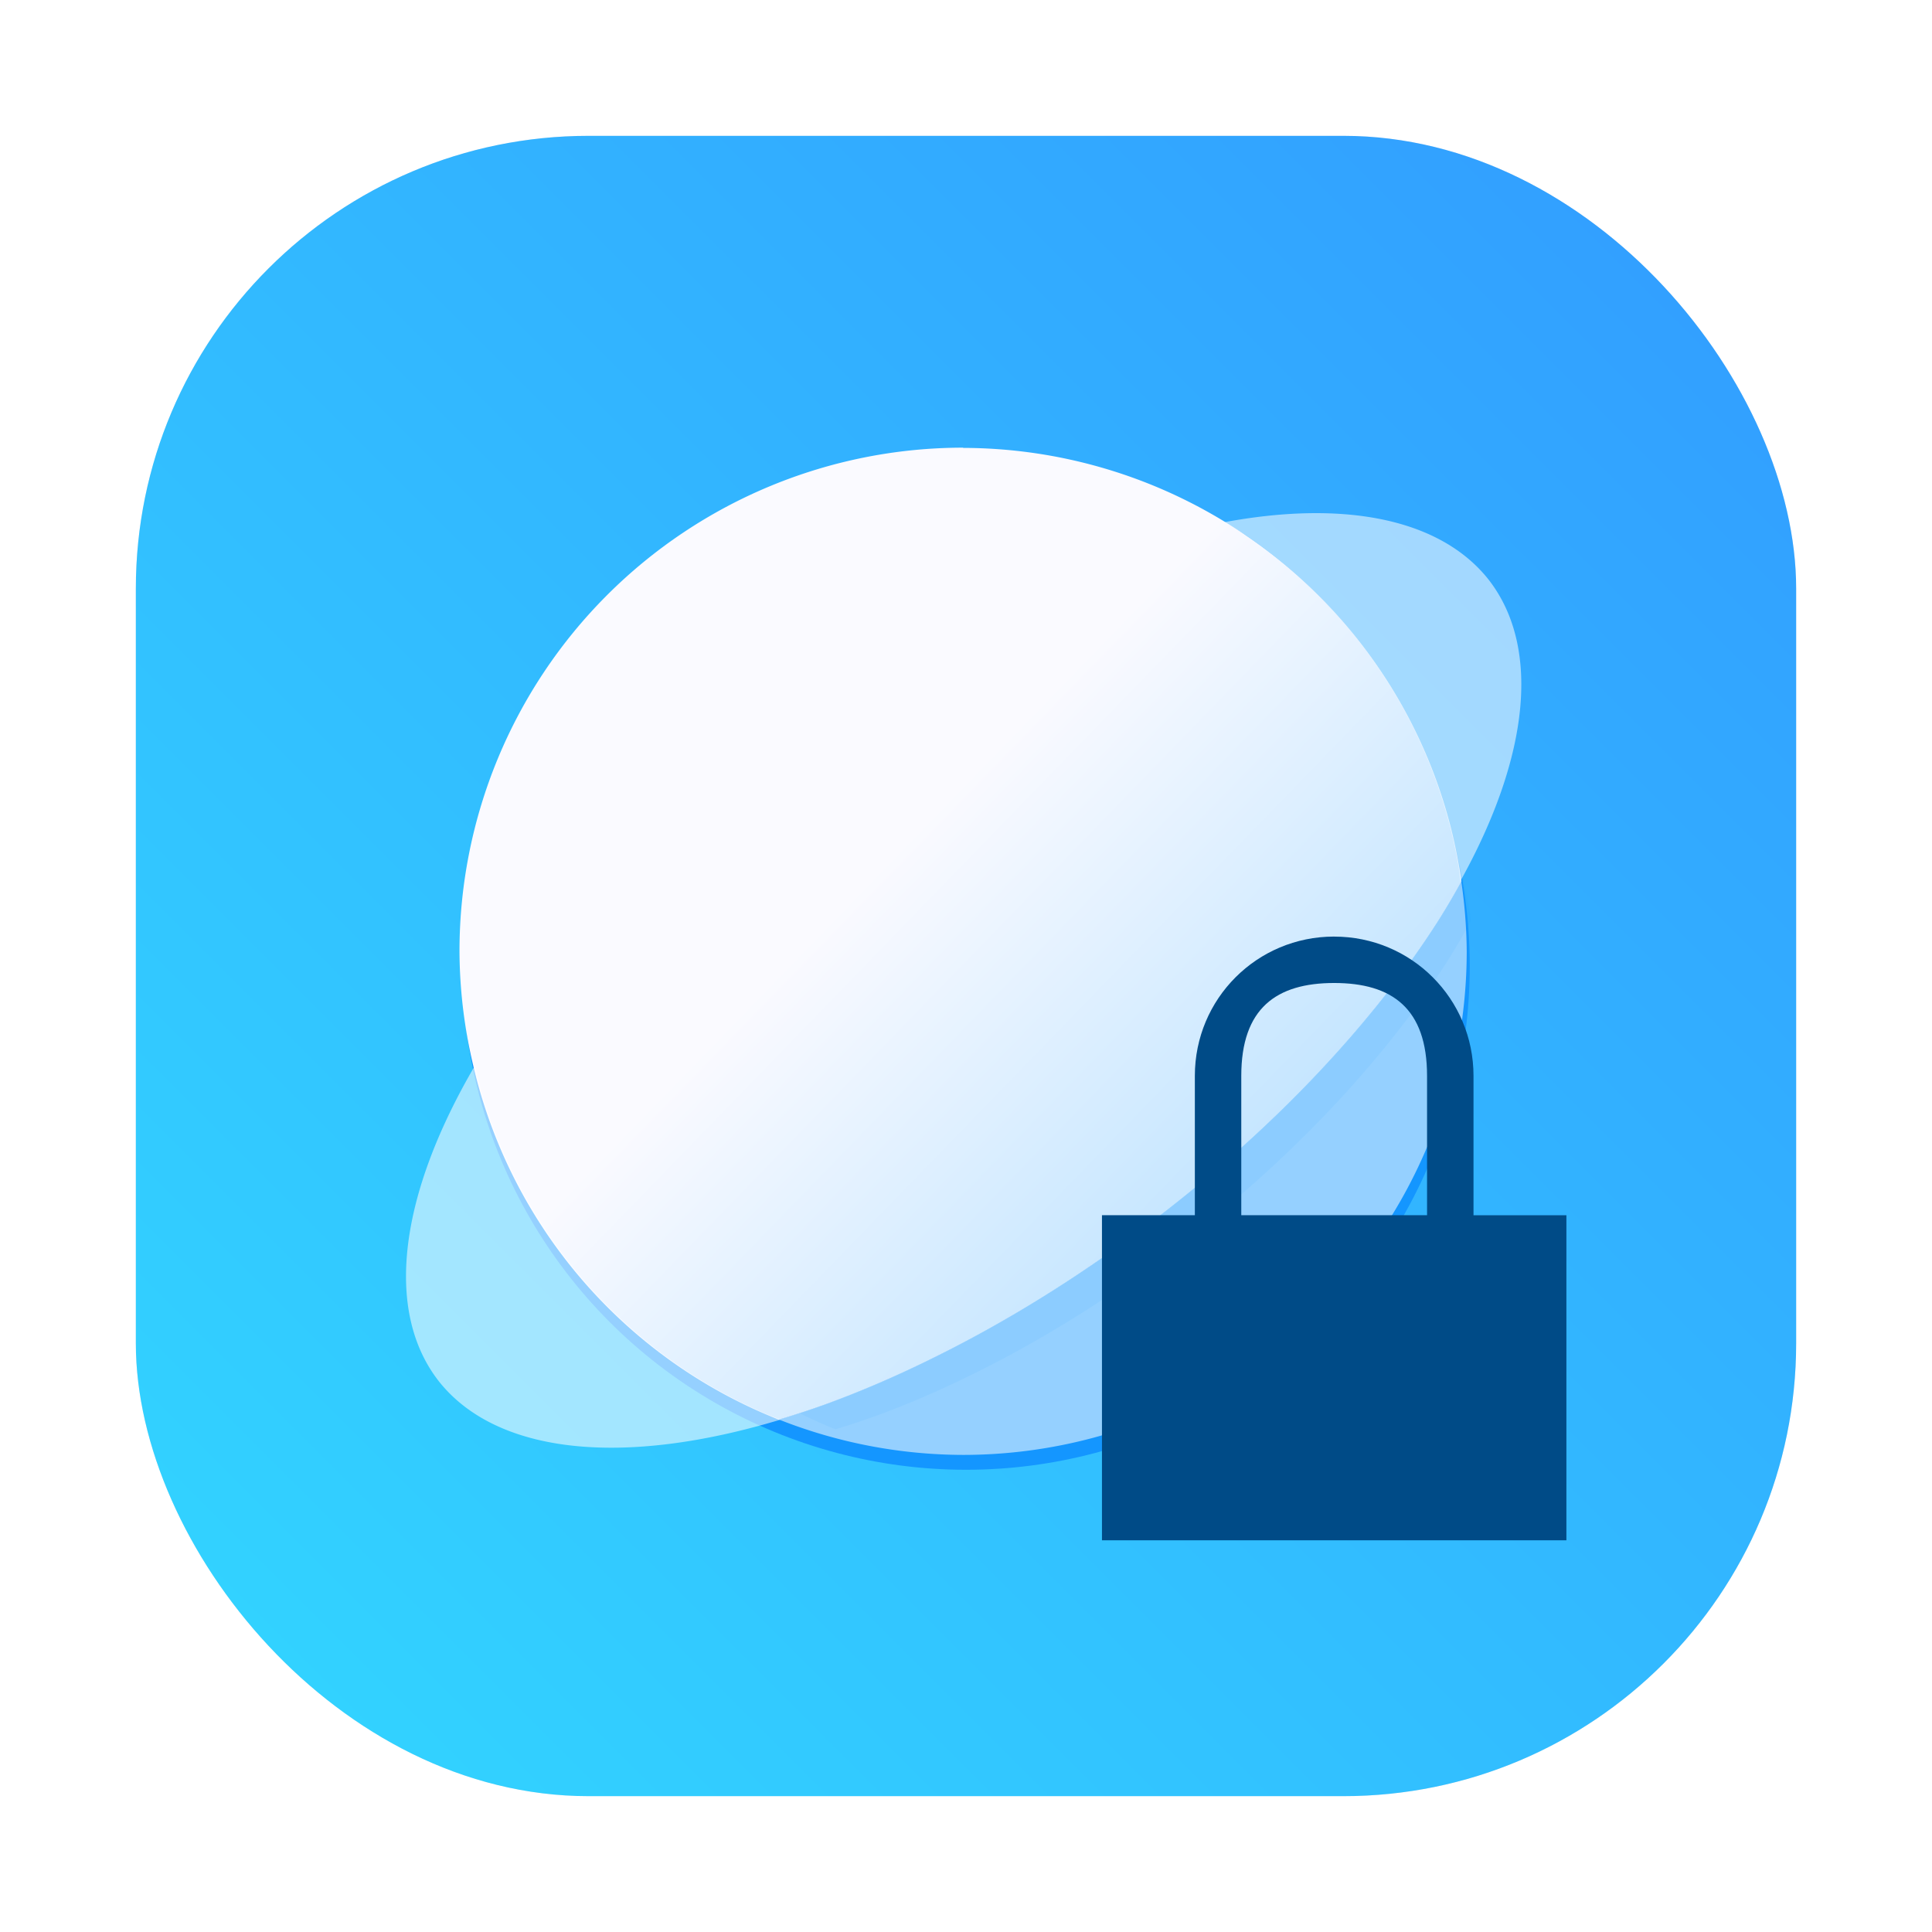 <?xml version="1.0" encoding="UTF-8" standalone="no"?>
<svg
   xmlns:dc="http://purl.org/dc/elements/1.1/"
   xmlns:cc="http://creativecommons.org/ns#"
   xmlns:rdf="http://www.w3.org/1999/02/22-rdf-syntax-ns#"
   xmlns:svg="http://www.w3.org/2000/svg"
   xmlns="http://www.w3.org/2000/svg"
   xmlns:sodipodi="http://sodipodi.sourceforge.net/DTD/sodipodi-0.dtd"
   xmlns:inkscape="http://www.inkscape.org/namespaces/inkscape"
   width="64"
   height="64"
   version="1.1"
   id="svg17"
   sodipodi:docname="preferences-web-browser-ssl.svg"
   inkscape:version="1.0.1 (3bc2e813f5, 2020-09-07)">
  <sodipodi:namedview
     pagecolor="#ffffff"
     bordercolor="#666666"
     borderopacity="1"
     objecttolerance="10"
     gridtolerance="10"
     guidetolerance="10"
     inkscape:pageopacity="0"
     inkscape:pageshadow="2"
     inkscape:window-width="1920"
     inkscape:window-height="985"
     id="namedview19"
     showgrid="false"
     inkscape:zoom="4.5409514"
     inkscape:cx="47.811125"
     inkscape:cy="28.192472"
     inkscape:window-x="0"
     inkscape:window-y="0"
     inkscape:window-maximized="1"
     inkscape:current-layer="svg17" />
  <defs
     id="defs7">
    <linearGradient
       id="a"
       x1="40"
       x2="40"
       y1="59"
       y2="15"
       gradientUnits="userSpaceOnUse"
       gradientTransform="translate(75.269)">
      <stop
         offset="0"
         id="stop2" />
      <stop
         stop-opacity="0"
         offset="1"
         id="stop4" />
    </linearGradient>
    <linearGradient
       id="a-35"
       x1="40"
       x2="40"
       y1="59"
       y2="15"
       gradientUnits="userSpaceOnUse"
       gradientTransform="translate(70.885)">
      <stop
         offset="0"
         id="stop2-6" />
      <stop
         stop-opacity="0"
         offset="1"
         id="stop4-2" />
    </linearGradient>
    <linearGradient
       id="a-3"
       x1="40"
       x2="40"
       y1="59"
       y2="15"
       gradientUnits="userSpaceOnUse"
       gradientTransform="translate(73.448)">
      <stop
         offset="0"
         id="stop2-5" />
      <stop
         stop-opacity="0"
         offset="1"
         id="stop4-6" />
    </linearGradient>
    <filter
       id="filter2761"
       x="-.024"
       y="-.024"
       width="1.048"
       height="1.048"
       color-interpolation-filters="sRGB">
      <feGaussianBlur
         stdDeviation="0.146"
         id="feGaussianBlur846" />
    </filter>
    <linearGradient
       id="linearGradient1024"
       x1="1.331"
       x2="15.65"
       y1="15.576"
       y2="1.17"
       gradientUnits="userSpaceOnUse"
       gradientTransform="matrix(3.78,0,0,3.78,-0.003,0.531)">
      <stop
         stop-color="#00c8ff"
         offset="0"
         id="stop849" />
      <stop
         stop-color="#14a0ff"
         offset="1"
         id="stop851" />
    </linearGradient>
    <filter
       id="filter985"
       x="-.059"
       y="-.061"
       width="1.118"
       height="1.122"
       color-interpolation-filters="sRGB">
      <feGaussianBlur
         stdDeviation="0.216"
         id="feGaussianBlur854" />
    </filter>
    <filter
       id="filter1015"
       x="-.084"
       y="-.084"
       width="1.168"
       height="1.168"
       color-interpolation-filters="sRGB">
      <feGaussianBlur
         stdDeviation="0.309"
         id="feGaussianBlur857" />
    </filter>
    <linearGradient
       id="linearGradient1025"
       x1="7.988"
       x2="12.91"
       y1="7.72"
       y2="12.495"
       gradientUnits="userSpaceOnUse">
      <stop
         stop-color="#fafaff"
         offset="0"
         id="stop860" />
      <stop
         stop-color="#a1d8ff"
         offset="1"
         id="stop862" />
    </linearGradient>
    <filter
       id="filter2761-3"
       x="-.024"
       y="-.024"
       width="1.048"
       height="1.048"
       color-interpolation-filters="sRGB">
      <feGaussianBlur
         stdDeviation="0.146"
         id="feGaussianBlur2" />
    </filter>
    <linearGradient
       id="linearGradient1024-6"
       x1="1.331"
       x2="15.65"
       y1="15.576"
       y2="1.17"
       gradientUnits="userSpaceOnUse"
       gradientTransform="translate(0.752,-6.049)">
      <stop
         stop-color="#00c8ff"
         offset="0"
         id="stop5" />
      <stop
         stop-color="#14a0ff"
         offset="1"
         id="stop7" />
    </linearGradient>
    <filter
       id="filter914"
       x="-.085"
       y="-.083"
       width="1.17"
       height="1.166"
       color-interpolation-filters="sRGB">
      <feGaussianBlur
         stdDeviation="0.336"
         id="feGaussianBlur10" />
    </filter>
    <style
       type="text/css"
       id="style862" />
    <filter
       id="filter1057"
       x="-.027"
       y="-.027"
       width="1.054"
       height="1.054"
       color-interpolation-filters="sRGB">
      <feGaussianBlur
         stdDeviation="0.619"
         id="feGaussianBlur864" />
    </filter>
    <linearGradient
       id="linearGradient1053"
       x1="-127"
       x2="-72"
       y1="60"
       y2="5"
       gradientTransform="translate(131.5,-0.51)"
       gradientUnits="userSpaceOnUse">
      <stop
         stop-color="#32d7ff"
         offset="0"
         id="stop867" />
      <stop
         stop-color="#329bff"
         offset="1"
         id="stop869" />
    </linearGradient>
    <style
       type="text/css"
       id="style872" />
    <style
       type="text/css"
       id="style874" />
    <style
       type="text/css"
       id="style876" />
    <style
       type="text/css"
       id="style878" />
    <style
       type="text/css"
       id="style880" />
    <style
       type="text/css"
       id="style882" />
    <style
       type="text/css"
       id="style884" />
  </defs>
  <rect
     x="4.5"
     y="4.5"
     width="55"
     height="55"
     ry="15"
     fill="#141414"
     filter="url(#filter1057)"
     opacity="0.3"
     stroke-linecap="round"
     stroke-width="2.744"
     id="rect900" />
  <rect
     x="4.5"
     y="4.5"
     width="55"
     height="55"
     ry="15"
     fill="url(#linearGradient1053)"
     stroke-linecap="round"
     stroke-width="2.744"
     id="rect902"
     style="fill:url(#linearGradient1053)" />
  <circle
     cx="8.467"
     cy="8.326"
     r="4.414"
     fill="#1496ff"
     filter="url(#filter1015)"
     id="circle873"
     transform="matrix(3.78,0,0,3.78,-0.003,0.531)" />
  <g
     transform="matrix(3.78,0,0,3.78,-0.912,-0.574)"
     id="g885">
    <path
       d="m 13.048,7.874 a 2.685,5.798 52.956 0 1 -0.189,0.323 2.685,5.798 52.956 0 1 -0.277,0.408 2.685,5.798 52.956 0 1 -0.316,0.409 2.685,5.798 52.956 0 1 -0.352,0.407 2.685,5.798 52.956 0 1 -0.384,0.4 2.685,5.798 52.956 0 1 -0.413,0.389 2.685,5.798 52.956 0 1 -0.437,0.375 2.685,5.798 52.956 0 1 -0.322,0.254 2.685,5.798 52.956 0 1 -0.468,0.341 2.685,5.798 52.956 0 1 -0.481,0.317 2.685,5.798 52.956 0 1 -0.488,0.289 2.685,5.798 52.956 0 1 -0.49,0.258 2.685,5.798 52.956 0 1 -0.487,0.226 2.685,5.798 52.956 0 1 -0.481,0.191 2.685,5.798 52.956 0 1 -0.398,0.13 4.414,4.414 0 0 0 1.616,0.311 4.414,4.414 0 0 0 4.414,-4.414 4.414,4.414 0 0 0 -0.048,-0.614 z"
       fill="#ffffff"
       opacity="0.55"
       id="path875" />
    <path
       transform="matrix(0.931,0,0,0.945,0.984,0.777)"
       d="m 8.682,4.075 a 4.414,4.414 0 0 0 -4.414,4.414 4.414,4.414 0 0 0 0.12,0.999 4.414,4.414 0 0 0 2.678,3.105 2.685,5.798 52.956 0 0 0.398,-0.13 2.685,5.798 52.956 0 0 0.481,-0.191 2.685,5.798 52.956 0 0 0.487,-0.226 2.685,5.798 52.956 0 0 0.49,-0.258 2.685,5.798 52.956 0 0 0.488,-0.289 2.685,5.798 52.956 0 0 0.481,-0.317 2.685,5.798 52.956 0 0 0.468,-0.341 2.685,5.798 52.956 0 0 0.322,-0.254 2.685,5.798 52.956 0 0 0.437,-0.375 2.685,5.798 52.956 0 0 0.413,-0.389 2.685,5.798 52.956 0 0 0.384,-0.4 2.685,5.798 52.956 0 0 0.352,-0.407 2.685,5.798 52.956 0 0 0.316,-0.409 2.685,5.798 52.956 0 0 0.277,-0.408 2.685,5.798 52.956 0 0 0.189,-0.323 4.414,4.414 0 0 0 -2.067,-3.147 4.414,4.414 0 0 0 -2.3,-0.652 z"
       fill="#0096ff"
       filter="url(#filter985)"
       opacity="0.25"
       id="path877" />
    <path
       d="m 8.682,4.075 a 4.414,4.414 0 0 0 -4.414,4.414 4.414,4.414 0 0 0 0.12,0.999 4.414,4.414 0 0 0 2.678,3.105 2.685,5.798 52.956 0 0 0.398,-0.13 2.685,5.798 52.956 0 0 0.481,-0.191 2.685,5.798 52.956 0 0 0.487,-0.226 2.685,5.798 52.956 0 0 0.49,-0.258 2.685,5.798 52.956 0 0 0.488,-0.289 2.685,5.798 52.956 0 0 0.481,-0.317 2.685,5.798 52.956 0 0 0.468,-0.341 2.685,5.798 52.956 0 0 0.322,-0.254 2.685,5.798 52.956 0 0 0.437,-0.375 2.685,5.798 52.956 0 0 0.413,-0.389 2.685,5.798 52.956 0 0 0.384,-0.4 2.685,5.798 52.956 0 0 0.352,-0.407 2.685,5.798 52.956 0 0 0.316,-0.409 2.685,5.798 52.956 0 0 0.277,-0.408 2.685,5.798 52.956 0 0 0.189,-0.323 4.414,4.414 0 0 0 -2.067,-3.147 4.414,4.414 0 0 0 -2.3,-0.652 z"
       fill="url(#linearGradient1025)"
       id="path879"
       style="fill:url(#linearGradient1025)" />
    <path
       d="m 13.039,7.874 a 2.685,5.798 52.956 0 0 0.241,-2.651 2.685,5.798 52.956 0 0 -2.308,-0.495 4.414,4.414 0 0 1 0.193,0.119 4.414,4.414 0 0 1 0.351,0.267 4.414,4.414 0 0 1 0.323,0.301 4.414,4.414 0 0 1 0.291,0.332 4.414,4.414 0 0 1 0.257,0.359 4.414,4.414 0 0 1 0.22,0.383 4.414,4.414 0 0 1 0.18,0.403 4.414,4.414 0 0 1 0.139,0.419 4.414,4.414 0 0 1 0.097,0.43 4.414,4.414 0 0 1 0.017,0.135 z"
       fill="#ffffff"
       opacity="0.55"
       id="path881" />
    <path
       d="M 4.405,9.488 A 2.685,5.798 52.956 0 0 4.092,12.263 2.685,5.798 52.956 0 0 7.084,12.592 4.414,4.414 0 0 1 6.981,12.554 4.414,4.414 0 0 1 6.583,12.362 4.414,4.414 0 0 1 6.207,12.132 4.414,4.414 0 0 1 5.856,11.865 4.414,4.414 0 0 1 5.533,11.564 4.414,4.414 0 0 1 5.242,11.233 4.414,4.414 0 0 1 4.985,10.873 4.414,4.414 0 0 1 4.766,10.491 4.414,4.414 0 0 1 4.585,10.088 4.414,4.414 0 0 1 4.446,9.669 4.414,4.414 0 0 1 4.406,9.488 Z"
       fill="#ffffff"
       opacity="0.55"
       id="path883" />
  </g>
  <circle
     cx="-1288.411"
     cy="-1279.3"
     r="0"
     fill="#5e4aa6"
     id="circle888"
     style="stroke-width:1" />
  <circle
     cx="-1169.958"
     cy="-1318.6"
     r="0"
     id="circle890"
     style="fill:#5e4aa6;stroke-width:1" />
  <circle
     cx="-70.42"
     cy="-53.109"
     r="0"
     fill-rule="evenodd"
     id="circle892"
     style="fill:#5e4aa6;stroke-width:1" />
  <circle
     cx="-1091.456"
     cy="-1390.11"
     r="0"
     id="circle894"
     style="fill:#5e4aa6;stroke-width:1" />
  <circle
     cx="8.08"
     cy="-124.582"
     r="0"
     fill-rule="evenodd"
     id="circle896"
     style="fill:#5e4aa6;stroke-width:1" />
  <path
     style="color:#000000;font-style:normal;font-variant:normal;font-weight:normal;font-stretch:normal;font-size:medium;line-height:normal;font-family:sans-serif;font-variant-ligatures:normal;font-variant-position:normal;font-variant-caps:normal;font-variant-numeric:normal;font-variant-alternates:normal;font-variant-east-asian:normal;font-feature-settings:normal;font-variation-settings:normal;text-indent:0;text-align:start;text-decoration:none;text-decoration-line:none;text-decoration-style:solid;text-decoration-color:#000000;letter-spacing:normal;word-spacing:normal;text-transform:none;writing-mode:lr-tb;direction:ltr;text-orientation:mixed;dominant-baseline:auto;baseline-shift:baseline;text-anchor:start;white-space:normal;shape-padding:0;shape-margin:0;inline-size:0;clip-rule:nonzero;display:inline;overflow:visible;visibility:visible;isolation:auto;mix-blend-mode:normal;color-interpolation:sRGB;color-interpolation-filters:linearRGB;solid-color:#000000;solid-opacity:1;vector-effect:none;fill:#004b87;fill-opacity:1;fill-rule:nonzero;stroke:none;stroke-width:0.769;stroke-linecap:butt;stroke-linejoin:miter;stroke-miterlimit:4;stroke-dasharray:none;stroke-dashoffset:0;stroke-opacity:1;color-rendering:auto;image-rendering:auto;shape-rendering:auto;text-rendering:auto;enable-background:accumulate;stop-color:#000000"
     d="m 44.196,31.025 c -2.557,0 -4.615,2.058 -4.615,4.615 v 4.615 H 36.504 V 51.025 H 51.889 V 40.256 h -3.077 v -4.615 c 0,-2.557 -2.058,-4.615 -4.615,-4.615 z m 0,1.538 c 1.917,0 3.077,0.84 3.077,3.077 v 4.615 h -6.154 v -4.615 c 0,-2.237 1.16,-3.077 3.077,-3.077 z"
     id="path977" />
</svg>
